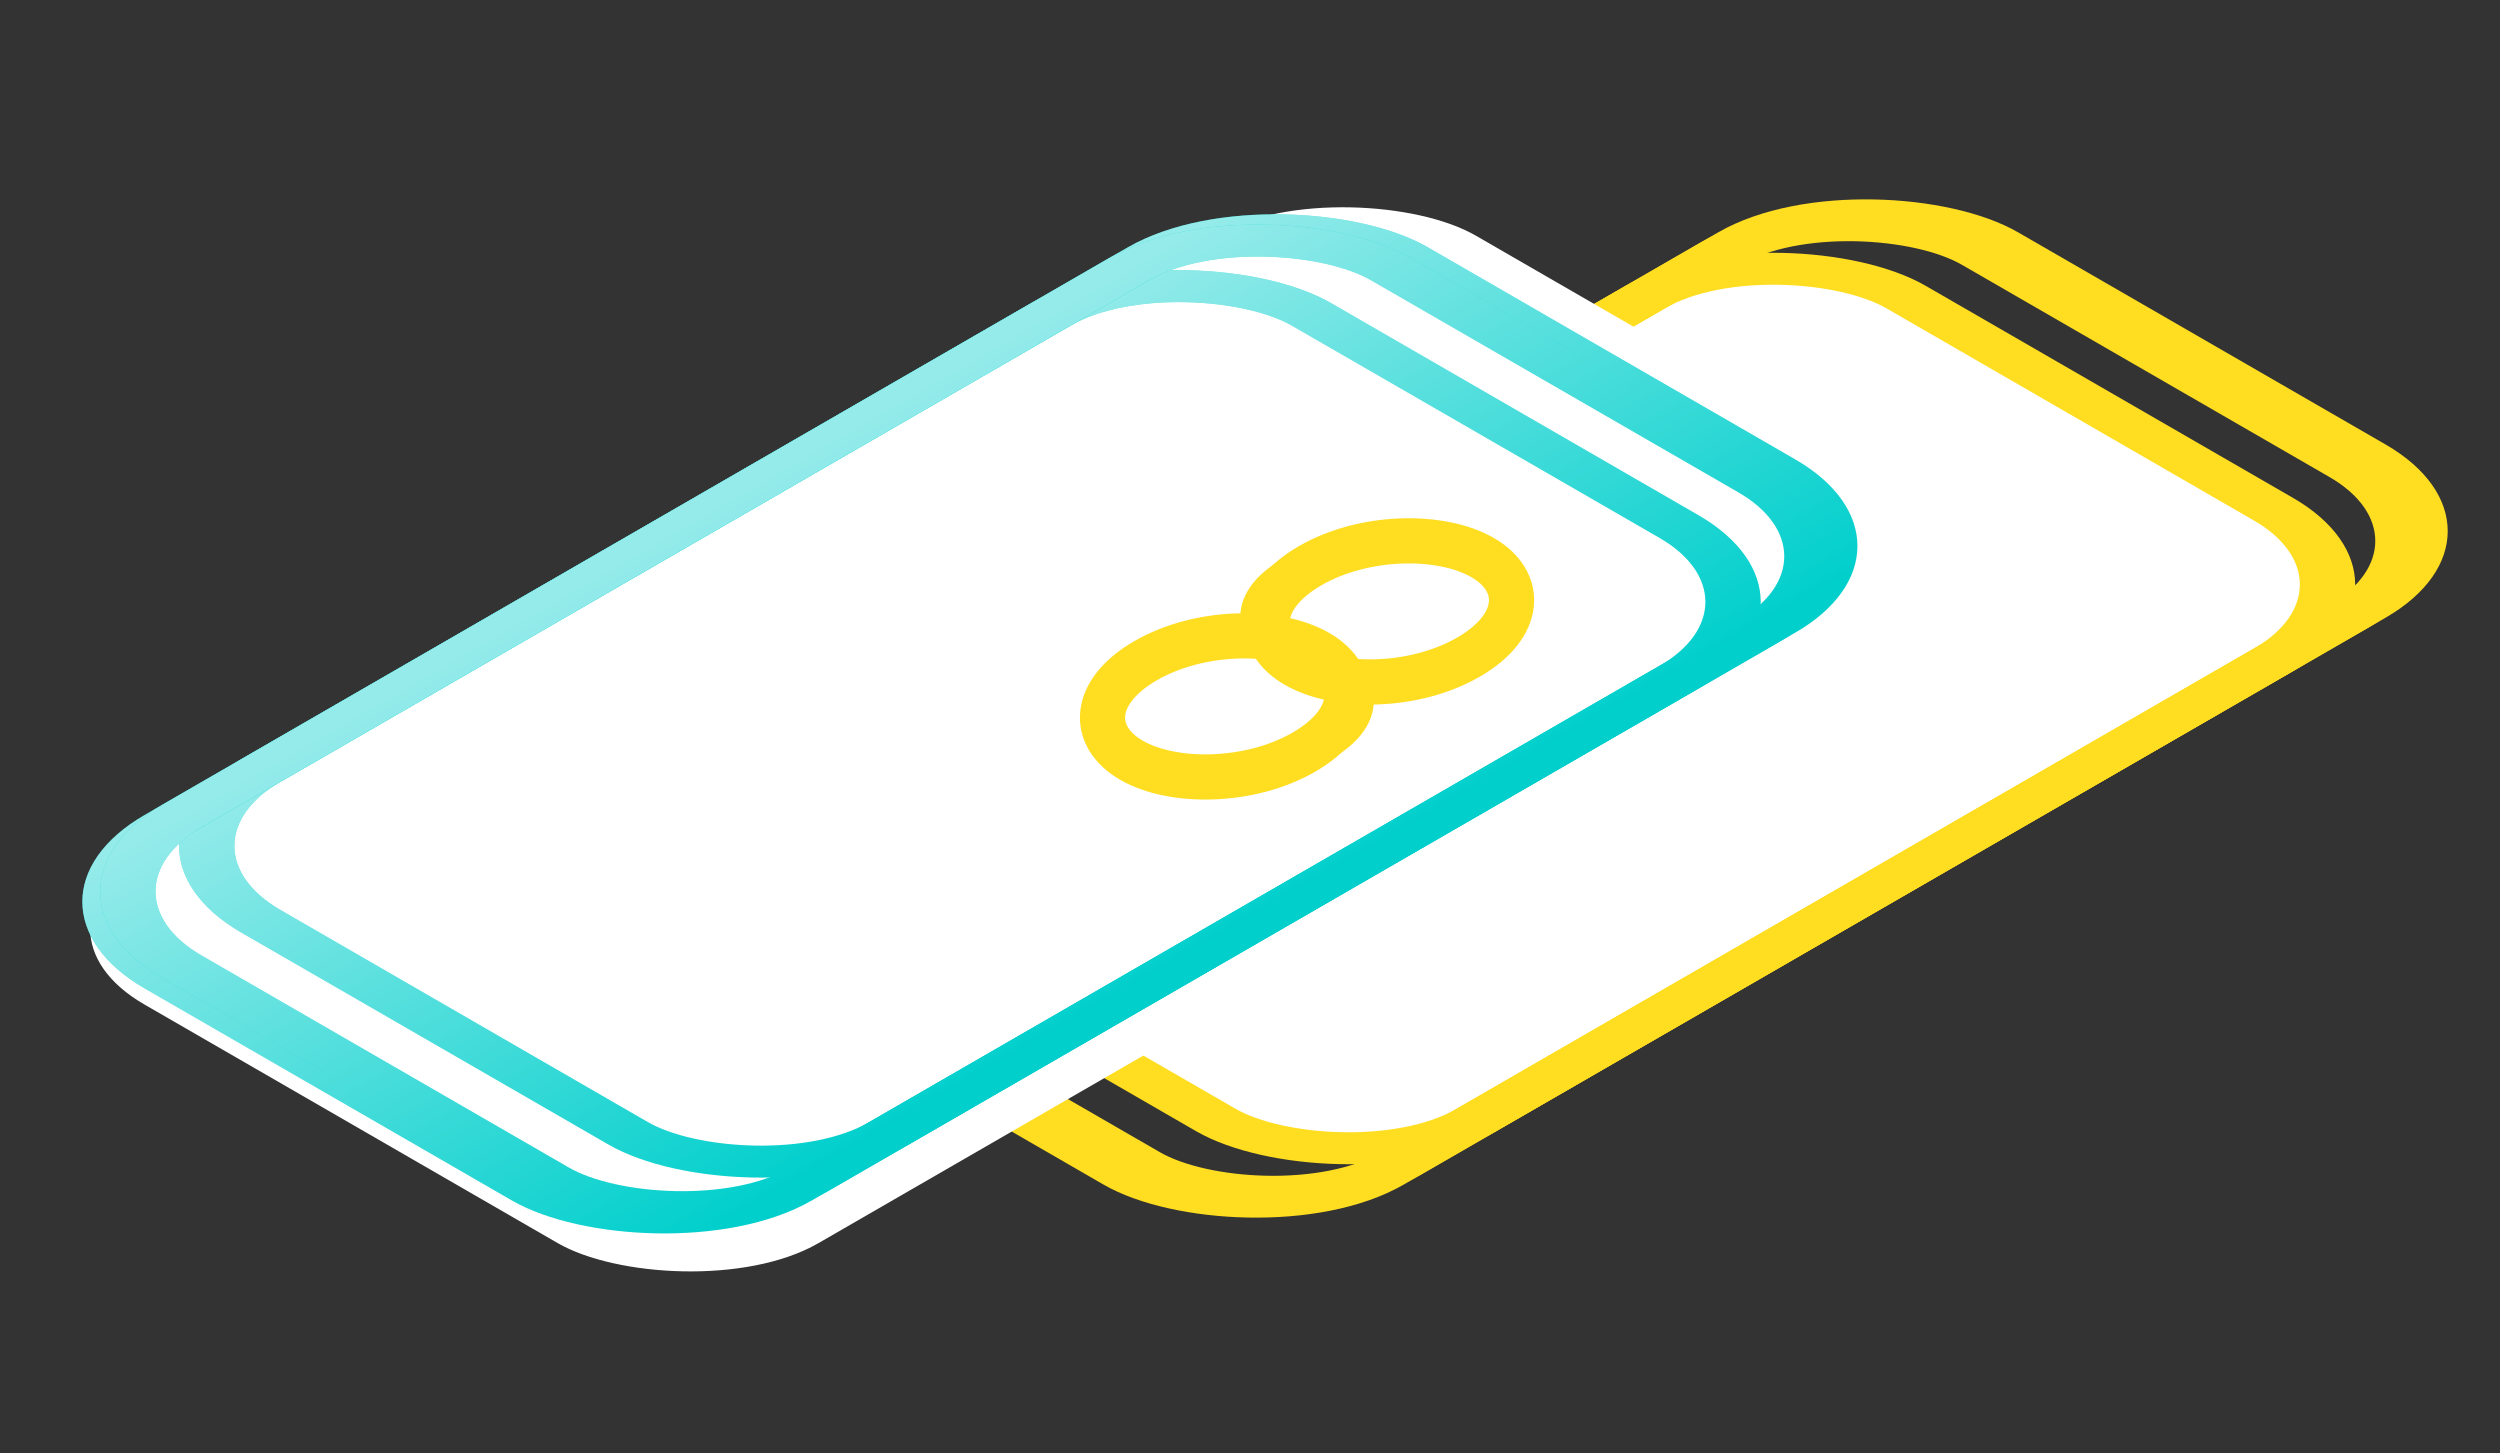 <svg width="332" height="193" viewBox="0 0 332 193" fill="none" xmlns="http://www.w3.org/2000/svg">
<rect x="0" y="0" width="332" height="193" fill="#333333" stroke="none"/>
<rect width="162.206" height="96.344" rx="20" transform="matrix(0.866 -0.5 0.866 0.5 95.336 110.555)" fill="white" stroke="#FFDD21" stroke-width="6"/>
<rect width="185.341" height="96.344" rx="20" transform="matrix(0.866 -0.5 0.866 0.5 85.318 116.338)" stroke="#FFDD21" stroke-width="6"/>
<rect width="190.583" height="96.344" rx="20" transform="matrix(0.866 -0.5 0.866 0.5 83.049 117.649)" stroke="#FFDD21" stroke-width="6"/>
<rect width="204.188" height="103.407" rx="20" transform="matrix(0.866 -0.5 0.866 0.5 1.83 123.38)" fill="white"/>
<rect width="161.15" height="96.344" rx="20" transform="matrix(0.866 -0.5 0.866 0.5 17.305 112.332)" stroke="#00CFCC" stroke-width="6"/>
<rect width="161.15" height="96.344" rx="20" transform="matrix(0.866 -0.5 0.866 0.5 17.305 112.332)" stroke="url(#paint0_linear)" stroke-width="6"/>
<rect width="190.812" height="96.344" rx="20" transform="matrix(0.866 -0.5 0.866 0.5 4.461 119.747)" stroke="#00CFCC" stroke-width="6"/>
<rect width="190.812" height="96.344" rx="20" transform="matrix(0.866 -0.5 0.866 0.5 4.461 119.747)" stroke="url(#paint1_linear)" stroke-width="6"/>
<rect width="185.341" height="96.344" rx="20" transform="matrix(0.866 -0.5 0.866 0.5 6.83 118.379)" stroke="#00CFCC" stroke-width="6"/>
<rect width="185.341" height="96.344" rx="20" transform="matrix(0.866 -0.5 0.866 0.5 6.83 118.379)" stroke="url(#paint2_linear)" stroke-width="6"/>
<path d="M175.035 86.66C180.527 89.83 180.34 95.737 173.162 99.881C165.984 104.025 155.753 104.132 150.261 100.962C144.769 97.792 144.956 91.885 152.134 87.741C159.312 83.598 169.543 83.49 175.035 86.66Z" stroke="#FFDD21" stroke-width="6"/>
<path d="M196.889 74.044C202.38 77.214 202.193 83.121 195.015 87.265C187.837 91.409 177.606 91.516 172.114 88.346C166.623 85.176 166.81 79.269 173.988 75.126C181.165 70.982 191.397 70.874 196.889 74.044Z" stroke="#FFDD21" stroke-width="6"/>
<circle r="14.14" transform="matrix(0.866 -0.5 0.866 0.5 163.898 93.09)" stroke="#FFDD21" stroke-width="2"/>
<circle r="14.14" transform="matrix(0.866 -0.5 0.866 0.5 183.253 81.916)" stroke="#FFDD21" stroke-width="2"/>
<defs>
<linearGradient id="paint0_linear" x1="80.575" y1="0" x2="80.575" y2="96.344" gradientUnits="userSpaceOnUse">
<stop stop-color="white" stop-opacity="0.58"/>
<stop offset="1" stop-color="white" stop-opacity="0"/>
</linearGradient>
<linearGradient id="paint1_linear" x1="95.406" y1="0" x2="95.406" y2="96.344" gradientUnits="userSpaceOnUse">
<stop stop-color="white" stop-opacity="0.58"/>
<stop offset="1" stop-color="white" stop-opacity="0"/>
</linearGradient>
<linearGradient id="paint2_linear" x1="92.67" y1="0" x2="92.67" y2="96.344" gradientUnits="userSpaceOnUse">
<stop stop-color="white" stop-opacity="0.58"/>
<stop offset="1" stop-color="white" stop-opacity="0"/>
</linearGradient>
</defs>
</svg>
